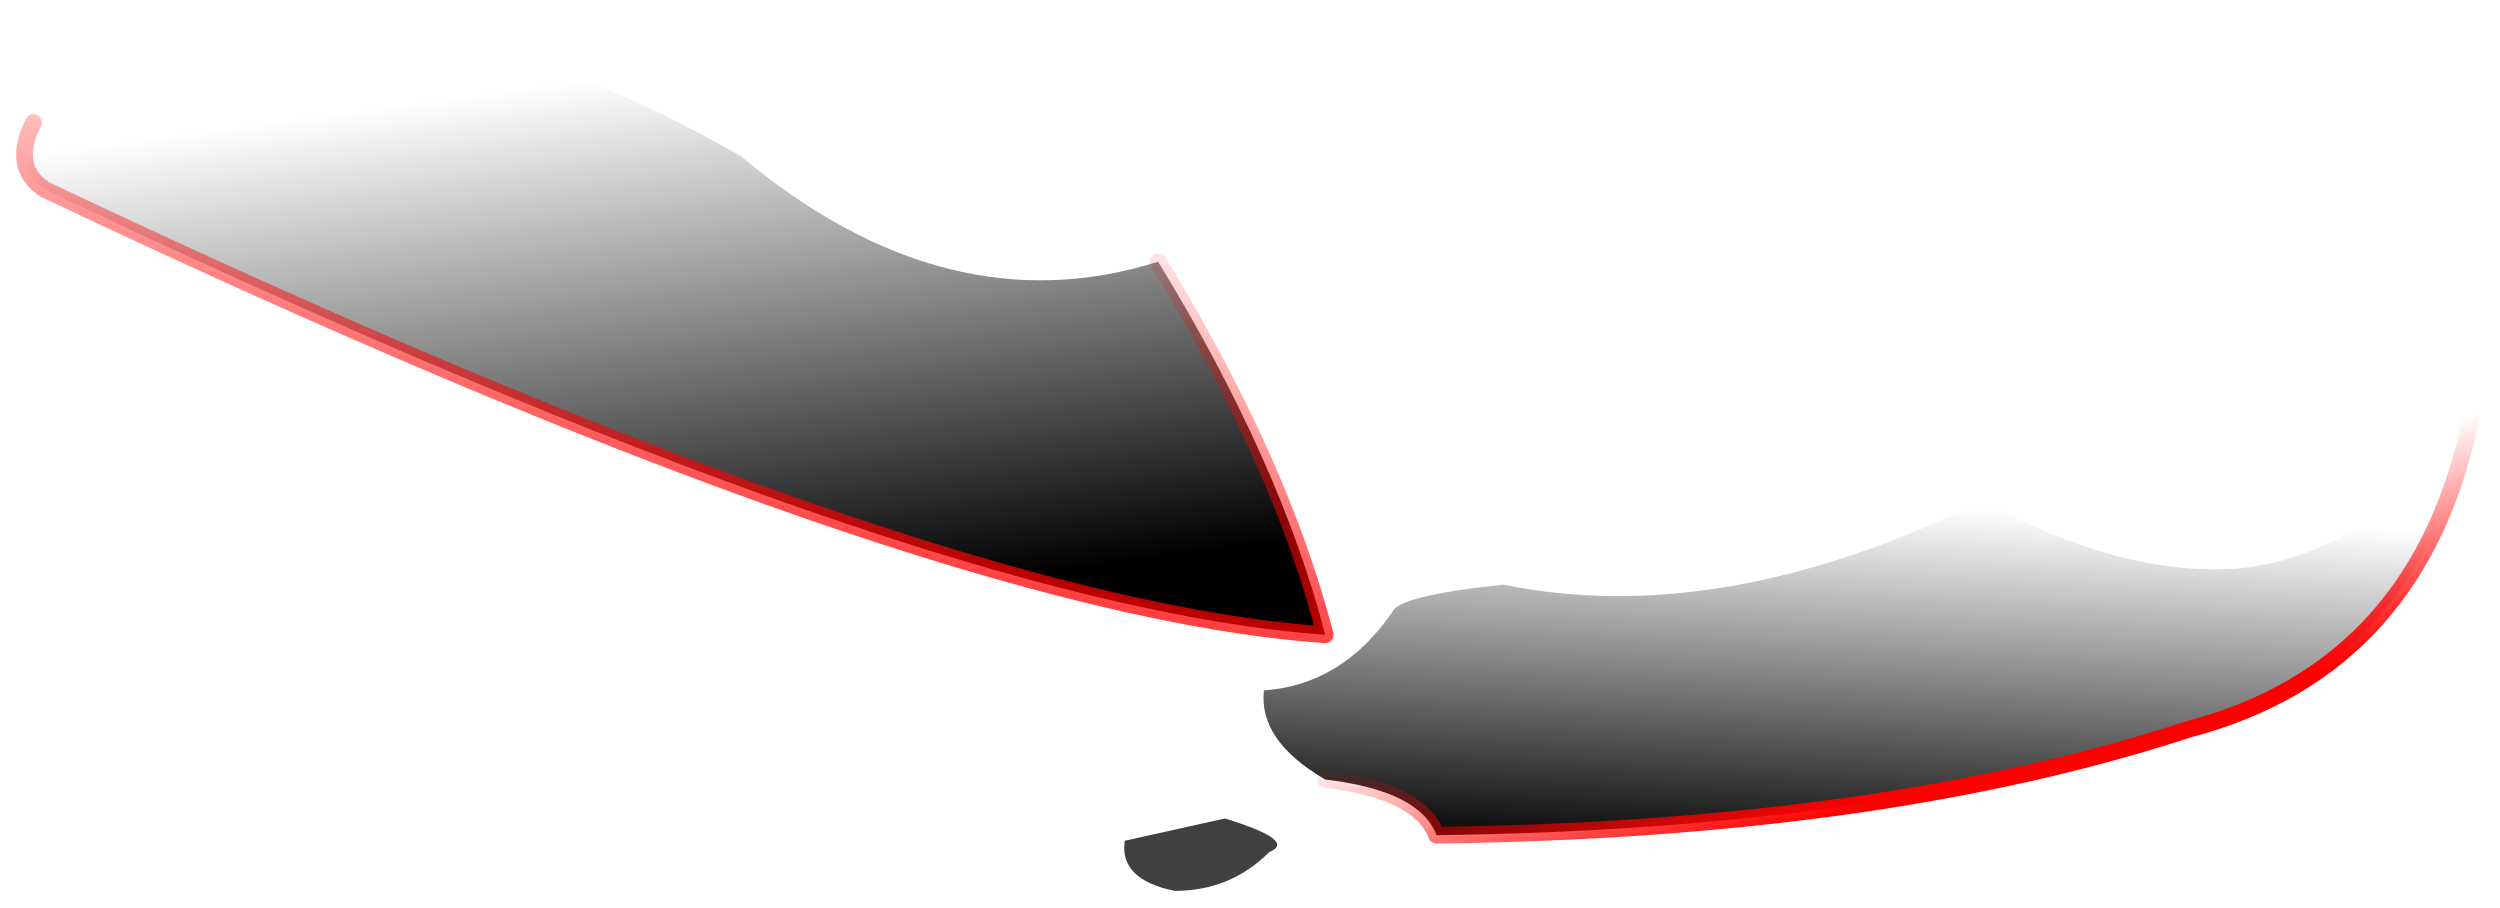 <?xml version="1.0" encoding="UTF-8" standalone="no"?>
<svg xmlns:ffdec="https://www.free-decompiler.com/flash" xmlns:xlink="http://www.w3.org/1999/xlink" ffdec:objectType="shape" height="8.15px" width="22.45px" xmlns="http://www.w3.org/2000/svg">
  <g transform="matrix(1.0, 0.0, 0.0, 1.0, 11.0, 7.4)">
    <path d="M-0.45 0.6 Q-0.95 0.5 -0.9 0.15 L0.0 -0.05 Q0.65 0.15 0.4 0.25 0.05 0.6 -0.45 0.6" fill="#000000" fill-opacity="0.749" fill-rule="evenodd" stroke="none"/>
    <path d="M0.9 -0.4 Q0.3 -0.75 0.35 -1.2 1.05 -1.25 1.5 -1.9 1.55 -2.05 2.5 -2.15 4.45 -1.75 6.8 -2.9 8.1 -2.2 9.15 -2.3 10.35 -2.45 11.2 -3.7 10.75 -1.4 8.65 -0.85 5.9 0.05 1.9 0.1 1.75 -0.3 0.9 -0.4" fill="url(#gradient0)" fill-rule="evenodd" stroke="none"/>
    <path d="M0.9 -0.4 Q1.75 -0.3 1.9 0.1 5.9 0.05 8.65 -0.85 10.75 -1.4 11.2 -3.7" fill="none" stroke="url(#gradient1)" stroke-linecap="round" stroke-linejoin="round" stroke-width="0.15"/>
    <path d="M-10.7 -6.3 Q-10.25 -6.3 -9.75 -6.55 -9.4 -6.75 -8.75 -7.25 -8.65 -7.3 -8.05 -7.1 -7.4 -6.9 -7.0 -7.05 -5.75 -6.8 -4.35 -6.0 -2.5 -4.45 -0.6 -5.05 0.5 -3.25 0.9 -1.7 -2.7 -1.95 -10.6 -5.7 -10.9 -5.9 -10.7 -6.3" fill="url(#gradient2)" fill-rule="evenodd" stroke="none"/>
    <path d="M-0.6 -5.05 Q0.5 -3.25 0.9 -1.7 -2.7 -1.95 -10.6 -5.7 -10.9 -5.9 -10.7 -6.3" fill="none" stroke="url(#gradient3)" stroke-linecap="round" stroke-linejoin="round" stroke-width="0.15"/>
  </g>
  <defs>
    <linearGradient gradientTransform="matrix(1.0E-4, -0.002, 0.002, 1.0E-4, 5.55, -1.25)" gradientUnits="userSpaceOnUse" id="gradient0" spreadMethod="pad" x1="-819.2" x2="819.2">
      <stop offset="0.0" stop-color="#000000"/>
      <stop offset="1.0" stop-color="#000000" stop-opacity="0.0"/>
    </linearGradient>
    <linearGradient gradientTransform="matrix(-5.0E-4, -0.001, 0.003, -9.0E-4, 5.6, -1.05)" gradientUnits="userSpaceOnUse" id="gradient1" spreadMethod="pad" x1="-819.2" x2="819.2">
      <stop offset="0.0" stop-color="#ff0000"/>
      <stop offset="1.0" stop-color="#ff0000" stop-opacity="0.0"/>
    </linearGradient>
    <linearGradient gradientTransform="matrix(-3.0E-4, -0.003, 0.003, -4.0E-4, -4.9, -4.3)" gradientUnits="userSpaceOnUse" id="gradient2" spreadMethod="pad" x1="-819.2" x2="819.2">
      <stop offset="0.0" stop-color="#000000"/>
      <stop offset="1.0" stop-color="#000000" stop-opacity="0.0"/>
    </linearGradient>
    <linearGradient gradientTransform="matrix(5.0E-4, -0.003, 0.003, 6.0E-4, -5.4, -4.1)" gradientUnits="userSpaceOnUse" id="gradient3" spreadMethod="pad" x1="-819.2" x2="819.2">
      <stop offset="0.0" stop-color="#ff0000"/>
      <stop offset="1.0" stop-color="#ff0000" stop-opacity="0.0"/>
    </linearGradient>
  </defs>
</svg>
